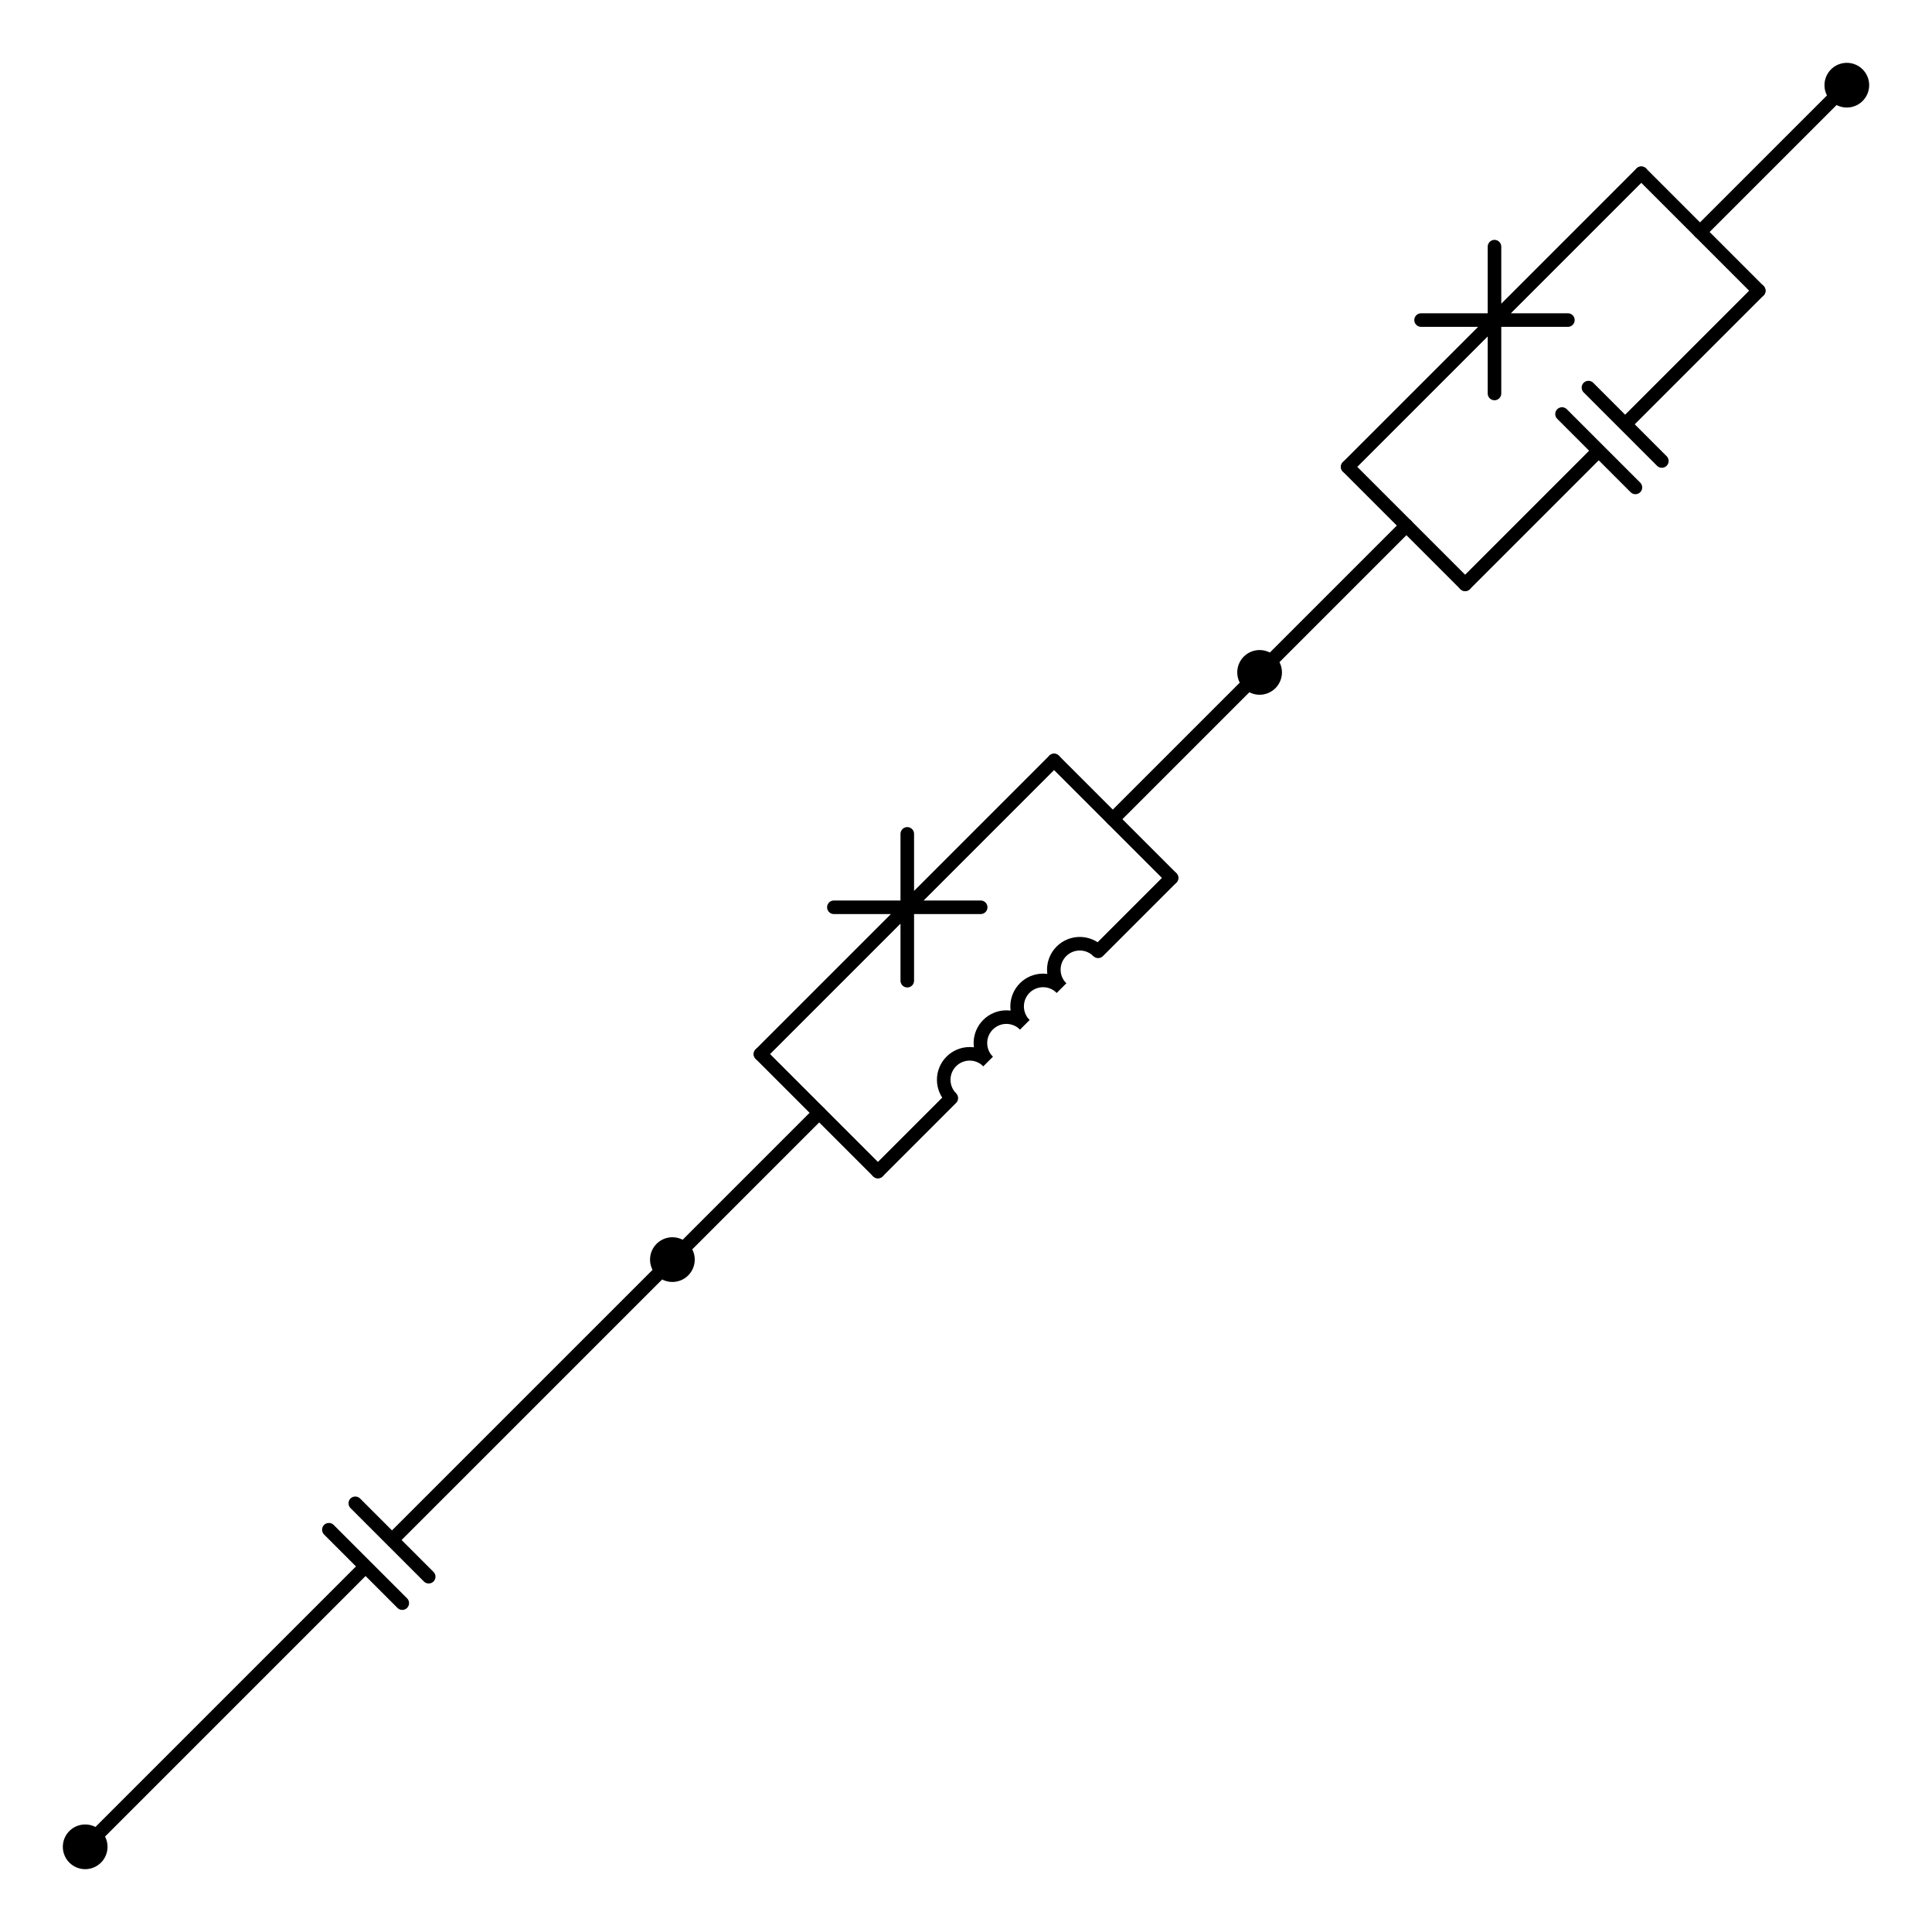 <?xml version="1.0" encoding="utf-8" standalone="no"?>
<!DOCTYPE svg PUBLIC "-//W3C//DTD SVG 1.1//EN"
  "http://www.w3.org/Graphics/SVG/1.1/DTD/svg11.dtd">
<svg xmlns:xlink="http://www.w3.org/1999/xlink" width="284.76pt" height="284.76pt" viewBox="0 0 284.76 284.76" xmlns="http://www.w3.org/2000/svg" version="1.1">
 <defs>
  <style type="text/css">*{stroke-linejoin: round; stroke-linecap: butt}</style>
 </defs>
 <g id="figure_1">
  <g id="patch_1">
   <path d="M 0 284.76 
L 284.76 284.76 
L 284.76 0 
L 0 0 
L 0 284.76 
z
" style="fill: none"/>
  </g>
  <g id="axes_1">
   <g id="patch_2">
    <path d="M 145.625 156.444 
C 144.908 155.727 143.935 155.324 142.921 155.324 
C 141.907 155.324 140.933 155.727 140.216 156.444 
C 139.499 157.161 139.096 158.135 139.096 159.149 
C 139.096 160.163 139.499 161.136 140.216 161.854 
" clip-path="url(#pf3112997a4)" style="fill: none; stroke: #000000; stroke-width: 2; stroke-linejoin: miter"/>
   </g>
   <g id="patch_3">
    <path d="M 151.035 151.035 
C 150.318 150.318 149.344 149.914 148.33 149.914 
C 147.316 149.914 146.342 150.318 145.625 151.035 
C 144.908 151.752 144.505 152.725 144.505 153.739 
C 144.505 154.754 144.908 155.727 145.625 156.444 
" clip-path="url(#pf3112997a4)" style="fill: none; stroke: #000000; stroke-width: 2; stroke-linejoin: miter"/>
   </g>
   <g id="patch_4">
    <path d="M 156.444 145.625 
C 155.727 144.908 154.754 144.505 153.739 144.505 
C 152.725 144.505 151.752 144.908 151.035 145.625 
C 150.318 146.342 149.914 147.316 149.914 148.33 
C 149.914 149.344 150.318 150.318 151.035 151.035 
" clip-path="url(#pf3112997a4)" style="fill: none; stroke: #000000; stroke-width: 2; stroke-linejoin: miter"/>
   </g>
   <g id="patch_5">
    <path d="M 161.854 140.216 
C 161.136 139.499 160.163 139.096 159.149 139.096 
C 158.135 139.096 157.161 139.499 156.444 140.216 
C 155.727 140.933 155.324 141.907 155.324 142.921 
C 155.324 143.935 155.727 144.908 156.444 145.625 
" clip-path="url(#pf3112997a4)" style="fill: none; stroke: #000000; stroke-width: 2; stroke-linejoin: miter"/>
   </g>
   <g id="line2d_1">
    <path d="M 99.105 185.655 
L 57.777 226.982 
M 63.187 232.392 
L 52.368 221.573 
M 59.292 236.286 
L 48.473 225.468 
M 53.883 230.877 
L 12.555 272.205 
" clip-path="url(#pf3112997a4)" style="fill: none; stroke: #000000; stroke-width: 2; stroke-linecap: round"/>
   </g>
   <g id="line2d_2">
    <path d="M 99.105 185.655 
L 120.742 164.017 
" clip-path="url(#pf3112997a4)" style="fill: none; stroke: #000000; stroke-width: 2; stroke-linecap: round"/>
   </g>
   <g id="line2d_3">
    <path d="M 185.655 99.105 
L 164.017 120.742 
" clip-path="url(#pf3112997a4)" style="fill: none; stroke: #000000; stroke-width: 2; stroke-linecap: round"/>
   </g>
   <g id="line2d_4">
    <path d="M 112.087 155.362 
L 129.397 172.672 
" clip-path="url(#pf3112997a4)" style="fill: none; stroke: #000000; stroke-width: 2; stroke-linecap: round"/>
   </g>
   <g id="line2d_5">
    <path d="M 155.362 112.087 
L 172.672 129.397 
" clip-path="url(#pf3112997a4)" style="fill: none; stroke: #000000; stroke-width: 2; stroke-linecap: round"/>
   </g>
   <g id="line2d_6">
    <path d="M 112.087 155.362 
L 133.725 133.725 
M 122.906 133.725 
L 144.544 133.725 
M 133.725 122.906 
L 133.725 144.544 
M 133.725 133.725 
L 155.362 112.087 
" clip-path="url(#pf3112997a4)" style="fill: none; stroke: #000000; stroke-width: 2; stroke-linecap: round"/>
   </g>
   <g id="line2d_7">
    <path d="M 129.397 172.672 
L 140.216 161.854 
M 161.854 140.216 
L 172.672 129.397 
" clip-path="url(#pf3112997a4)" style="fill: none; stroke: #000000; stroke-width: 2; stroke-linecap: round"/>
   </g>
   <g id="line2d_8">
    <path d="M 272.205 12.555 
L 250.567 34.192 
" clip-path="url(#pf3112997a4)" style="fill: none; stroke: #000000; stroke-width: 2; stroke-linecap: round"/>
   </g>
   <g id="line2d_9">
    <path d="M 185.655 99.105 
L 207.292 77.467 
" clip-path="url(#pf3112997a4)" style="fill: none; stroke: #000000; stroke-width: 2; stroke-linecap: round"/>
   </g>
   <g id="line2d_10">
    <path d="M 259.222 42.847 
L 241.912 25.537 
" clip-path="url(#pf3112997a4)" style="fill: none; stroke: #000000; stroke-width: 2; stroke-linecap: round"/>
   </g>
   <g id="line2d_11">
    <path d="M 215.947 86.122 
L 198.637 68.812 
" clip-path="url(#pf3112997a4)" style="fill: none; stroke: #000000; stroke-width: 2; stroke-linecap: round"/>
   </g>
   <g id="line2d_12">
    <path d="M 259.222 42.847 
L 239.532 62.538 
M 244.941 67.947 
L 234.123 57.128 
M 241.047 71.842 
L 230.228 61.023 
M 235.637 66.432 
L 215.947 86.122 
" clip-path="url(#pf3112997a4)" style="fill: none; stroke: #000000; stroke-width: 2; stroke-linecap: round"/>
   </g>
   <g id="line2d_13">
    <path d="M 241.912 25.537 
L 220.275 47.175 
M 231.093 47.175 
L 209.456 47.175 
M 220.275 57.994 
L 220.275 36.356 
M 220.275 47.175 
L 198.637 68.812 
" clip-path="url(#pf3112997a4)" style="fill: none; stroke: #000000; stroke-width: 2; stroke-linecap: round"/>
   </g>
   <g id="patch_6">
    <path d="M 99.105 187.95 
C 99.714 187.95 100.297 187.708 100.728 187.278 
C 101.158 186.847 101.4 186.263 101.4 185.655 
C 101.4 185.046 101.158 184.462 100.728 184.032 
C 100.297 183.602 99.714 183.36 99.105 183.36 
C 98.496 183.36 97.912 183.602 97.482 184.032 
C 97.052 184.462 96.81 185.046 96.81 185.655 
C 96.81 186.263 97.052 186.847 97.482 187.278 
C 97.912 187.708 98.496 187.95 99.105 187.95 
z
" clip-path="url(#pf3112997a4)" style="stroke: #000000; stroke-width: 2; stroke-linejoin: miter"/>
   </g>
   <g id="patch_7">
    <path d="M 12.555 274.5 
C 13.164 274.5 13.747 274.258 14.178 273.827 
C 14.608 273.397 14.85 272.813 14.85 272.205 
C 14.85 271.596 14.608 271.012 14.178 270.582 
C 13.747 270.151 13.164 269.91 12.555 269.91 
C 11.946 269.91 11.363 270.151 10.932 270.582 
C 10.502 271.012 10.26 271.596 10.26 272.205 
C 10.26 272.813 10.502 273.397 10.932 273.827 
C 11.363 274.258 11.946 274.5 12.555 274.5 
z
" clip-path="url(#pf3112997a4)" style="stroke: #000000; stroke-width: 2; stroke-linejoin: miter"/>
   </g>
   <g id="patch_8">
    <path d="M 185.655 101.4 
C 186.263 101.4 186.847 101.158 187.278 100.728 
C 187.708 100.297 187.95 99.714 187.95 99.105 
C 187.95 98.496 187.708 97.912 187.278 97.482 
C 186.847 97.052 186.263 96.81 185.655 96.81 
C 185.046 96.81 184.462 97.052 184.032 97.482 
C 183.602 97.912 183.36 98.496 183.36 99.105 
C 183.36 99.714 183.602 100.297 184.032 100.728 
C 184.462 101.158 185.046 101.4 185.655 101.4 
z
" clip-path="url(#pf3112997a4)" style="stroke: #000000; stroke-width: 2; stroke-linejoin: miter"/>
   </g>
   <g id="patch_9">
    <path d="M 272.205 14.85 
C 272.813 14.85 273.397 14.608 273.827 14.178 
C 274.258 13.747 274.5 13.164 274.5 12.555 
C 274.5 11.946 274.258 11.363 273.827 10.932 
C 273.397 10.502 272.813 10.26 272.205 10.26 
C 271.596 10.26 271.012 10.502 270.582 10.932 
C 270.151 11.363 269.91 11.946 269.91 12.555 
C 269.91 13.164 270.151 13.747 270.582 14.178 
C 271.012 14.608 271.596 14.85 272.205 14.85 
z
" clip-path="url(#pf3112997a4)" style="stroke: #000000; stroke-width: 2; stroke-linejoin: miter"/>
   </g>
  </g>
 </g>
 <defs>
  <clipPath id="pf3112997a4">
   <rect x="7.2" y="7.2" width="270.36" height="270.36"/>
  </clipPath>
 </defs>
</svg>
